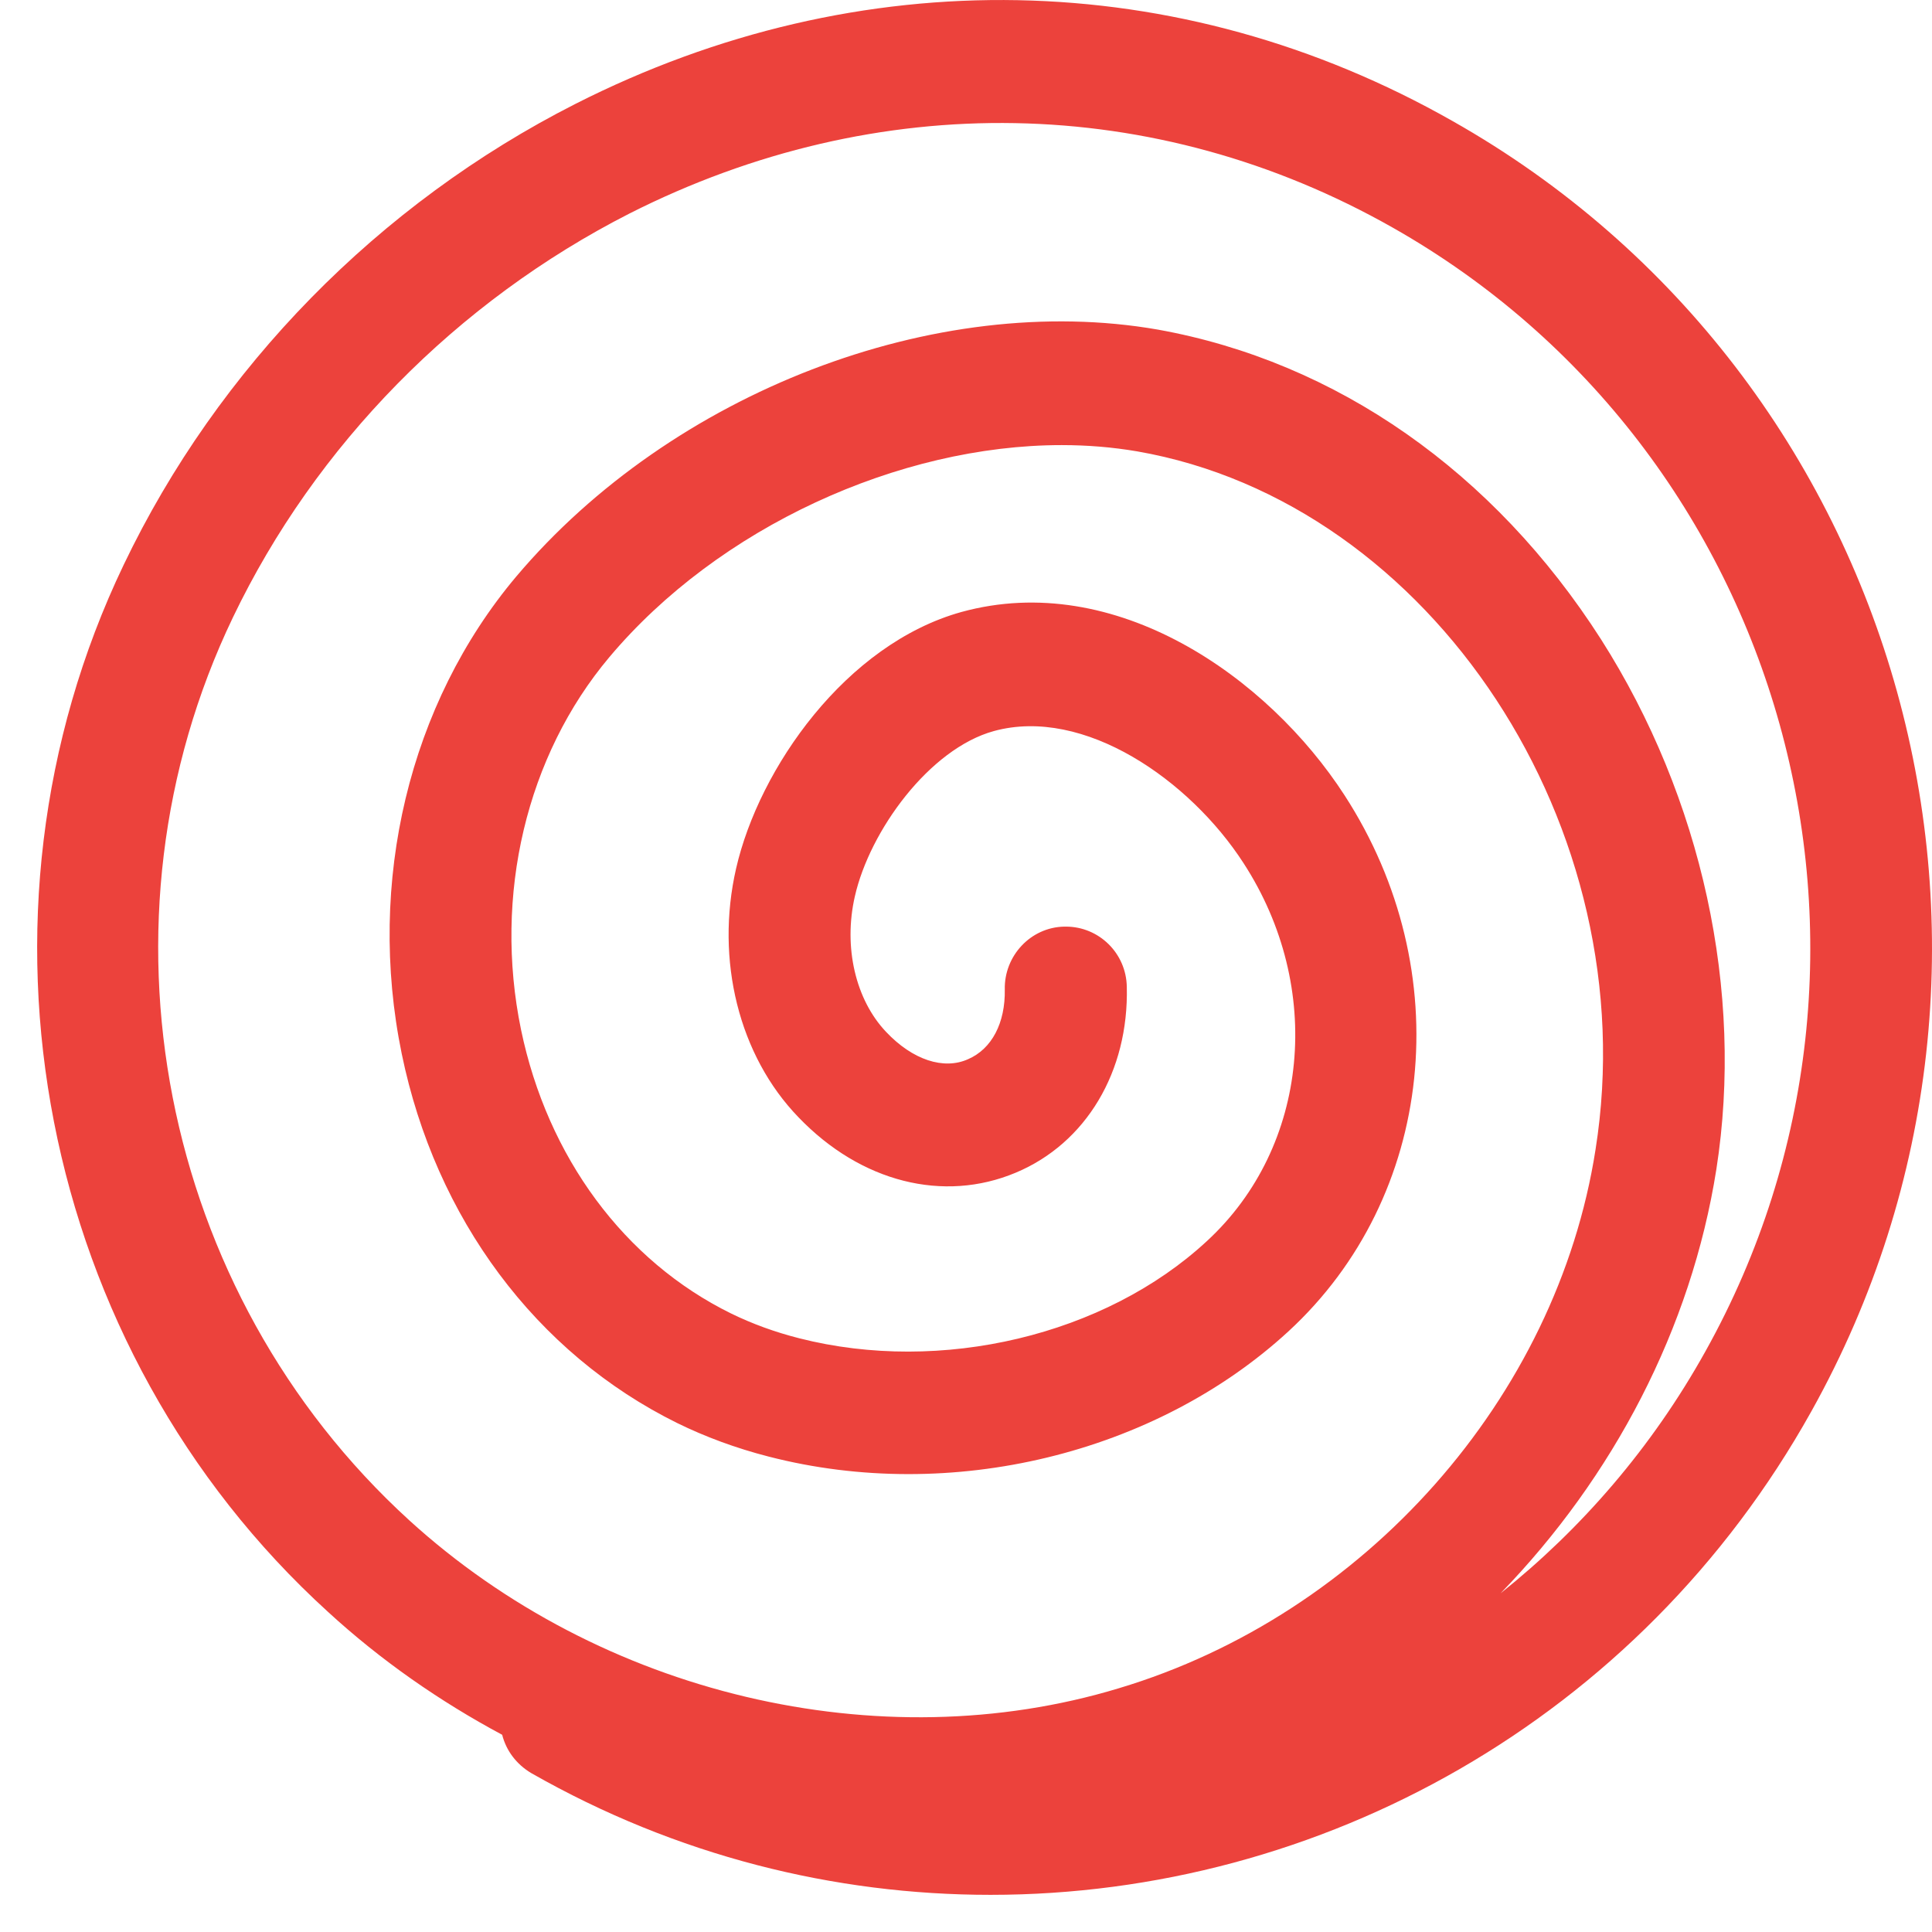 <svg width="13" height="13" viewBox="0 0 13 13" fill="none" xmlns="http://www.w3.org/2000/svg">
<path d="M6.665 12.75C5.615 12.75 4.552 12.488 3.575 11.931C3.474 11.871 3.406 11.779 3.379 11.673C2.959 11.448 2.562 11.172 2.206 10.845C0.261 9.074 -0.305 6.175 0.832 3.801C1.466 2.475 2.548 1.371 3.872 0.699C5.784 -0.271 7.934 -0.23 9.773 0.814C12.818 2.535 13.899 6.433 12.188 9.497C11.028 11.577 8.879 12.75 6.665 12.75ZM9.372 1.532C7.774 0.626 5.903 0.594 4.237 1.436C3.073 2.029 2.123 2.995 1.567 4.155C0.585 6.202 1.074 8.696 2.753 10.229C4.04 11.402 5.916 11.848 7.528 11.36C9.184 10.864 10.476 9.405 10.736 7.735C11.079 5.577 9.636 3.382 7.651 3.037C7.486 3.009 7.318 2.995 7.144 2.995C6.049 2.995 4.835 3.548 4.1 4.422C3.543 5.084 3.319 6.023 3.506 6.929C3.684 7.785 4.2 8.485 4.921 8.839C5.063 8.908 5.213 8.963 5.378 9.005C6.332 9.248 7.436 8.986 8.121 8.351C8.81 7.716 8.911 6.644 8.367 5.807C8.007 5.25 7.295 4.753 6.688 4.919C6.254 5.038 5.852 5.59 5.752 6.032C5.674 6.373 5.757 6.727 5.962 6.943C6.14 7.132 6.35 7.201 6.514 7.127C6.674 7.058 6.765 6.883 6.761 6.658C6.756 6.433 6.934 6.239 7.162 6.235C7.167 6.235 7.167 6.235 7.172 6.235C7.395 6.235 7.578 6.414 7.582 6.64C7.596 7.21 7.308 7.693 6.834 7.891C6.35 8.094 5.793 7.956 5.373 7.518C4.972 7.104 4.812 6.46 4.953 5.844C5.108 5.167 5.693 4.334 6.469 4.118C7.505 3.833 8.532 4.555 9.047 5.351C9.814 6.534 9.655 8.052 8.669 8.959C7.774 9.782 6.4 10.118 5.172 9.801C4.953 9.745 4.743 9.667 4.556 9.575C3.607 9.106 2.931 8.199 2.703 7.09C2.466 5.936 2.753 4.735 3.474 3.879C4.52 2.641 6.295 1.956 7.792 2.218C8.993 2.434 10.052 3.175 10.773 4.302C11.453 5.37 11.736 6.672 11.549 7.868C11.38 8.94 10.855 9.939 10.097 10.721C10.64 10.288 11.115 9.741 11.476 9.092C12.964 6.423 12.019 3.032 9.372 1.532Z" fill="#EC423C"/>
</svg>
